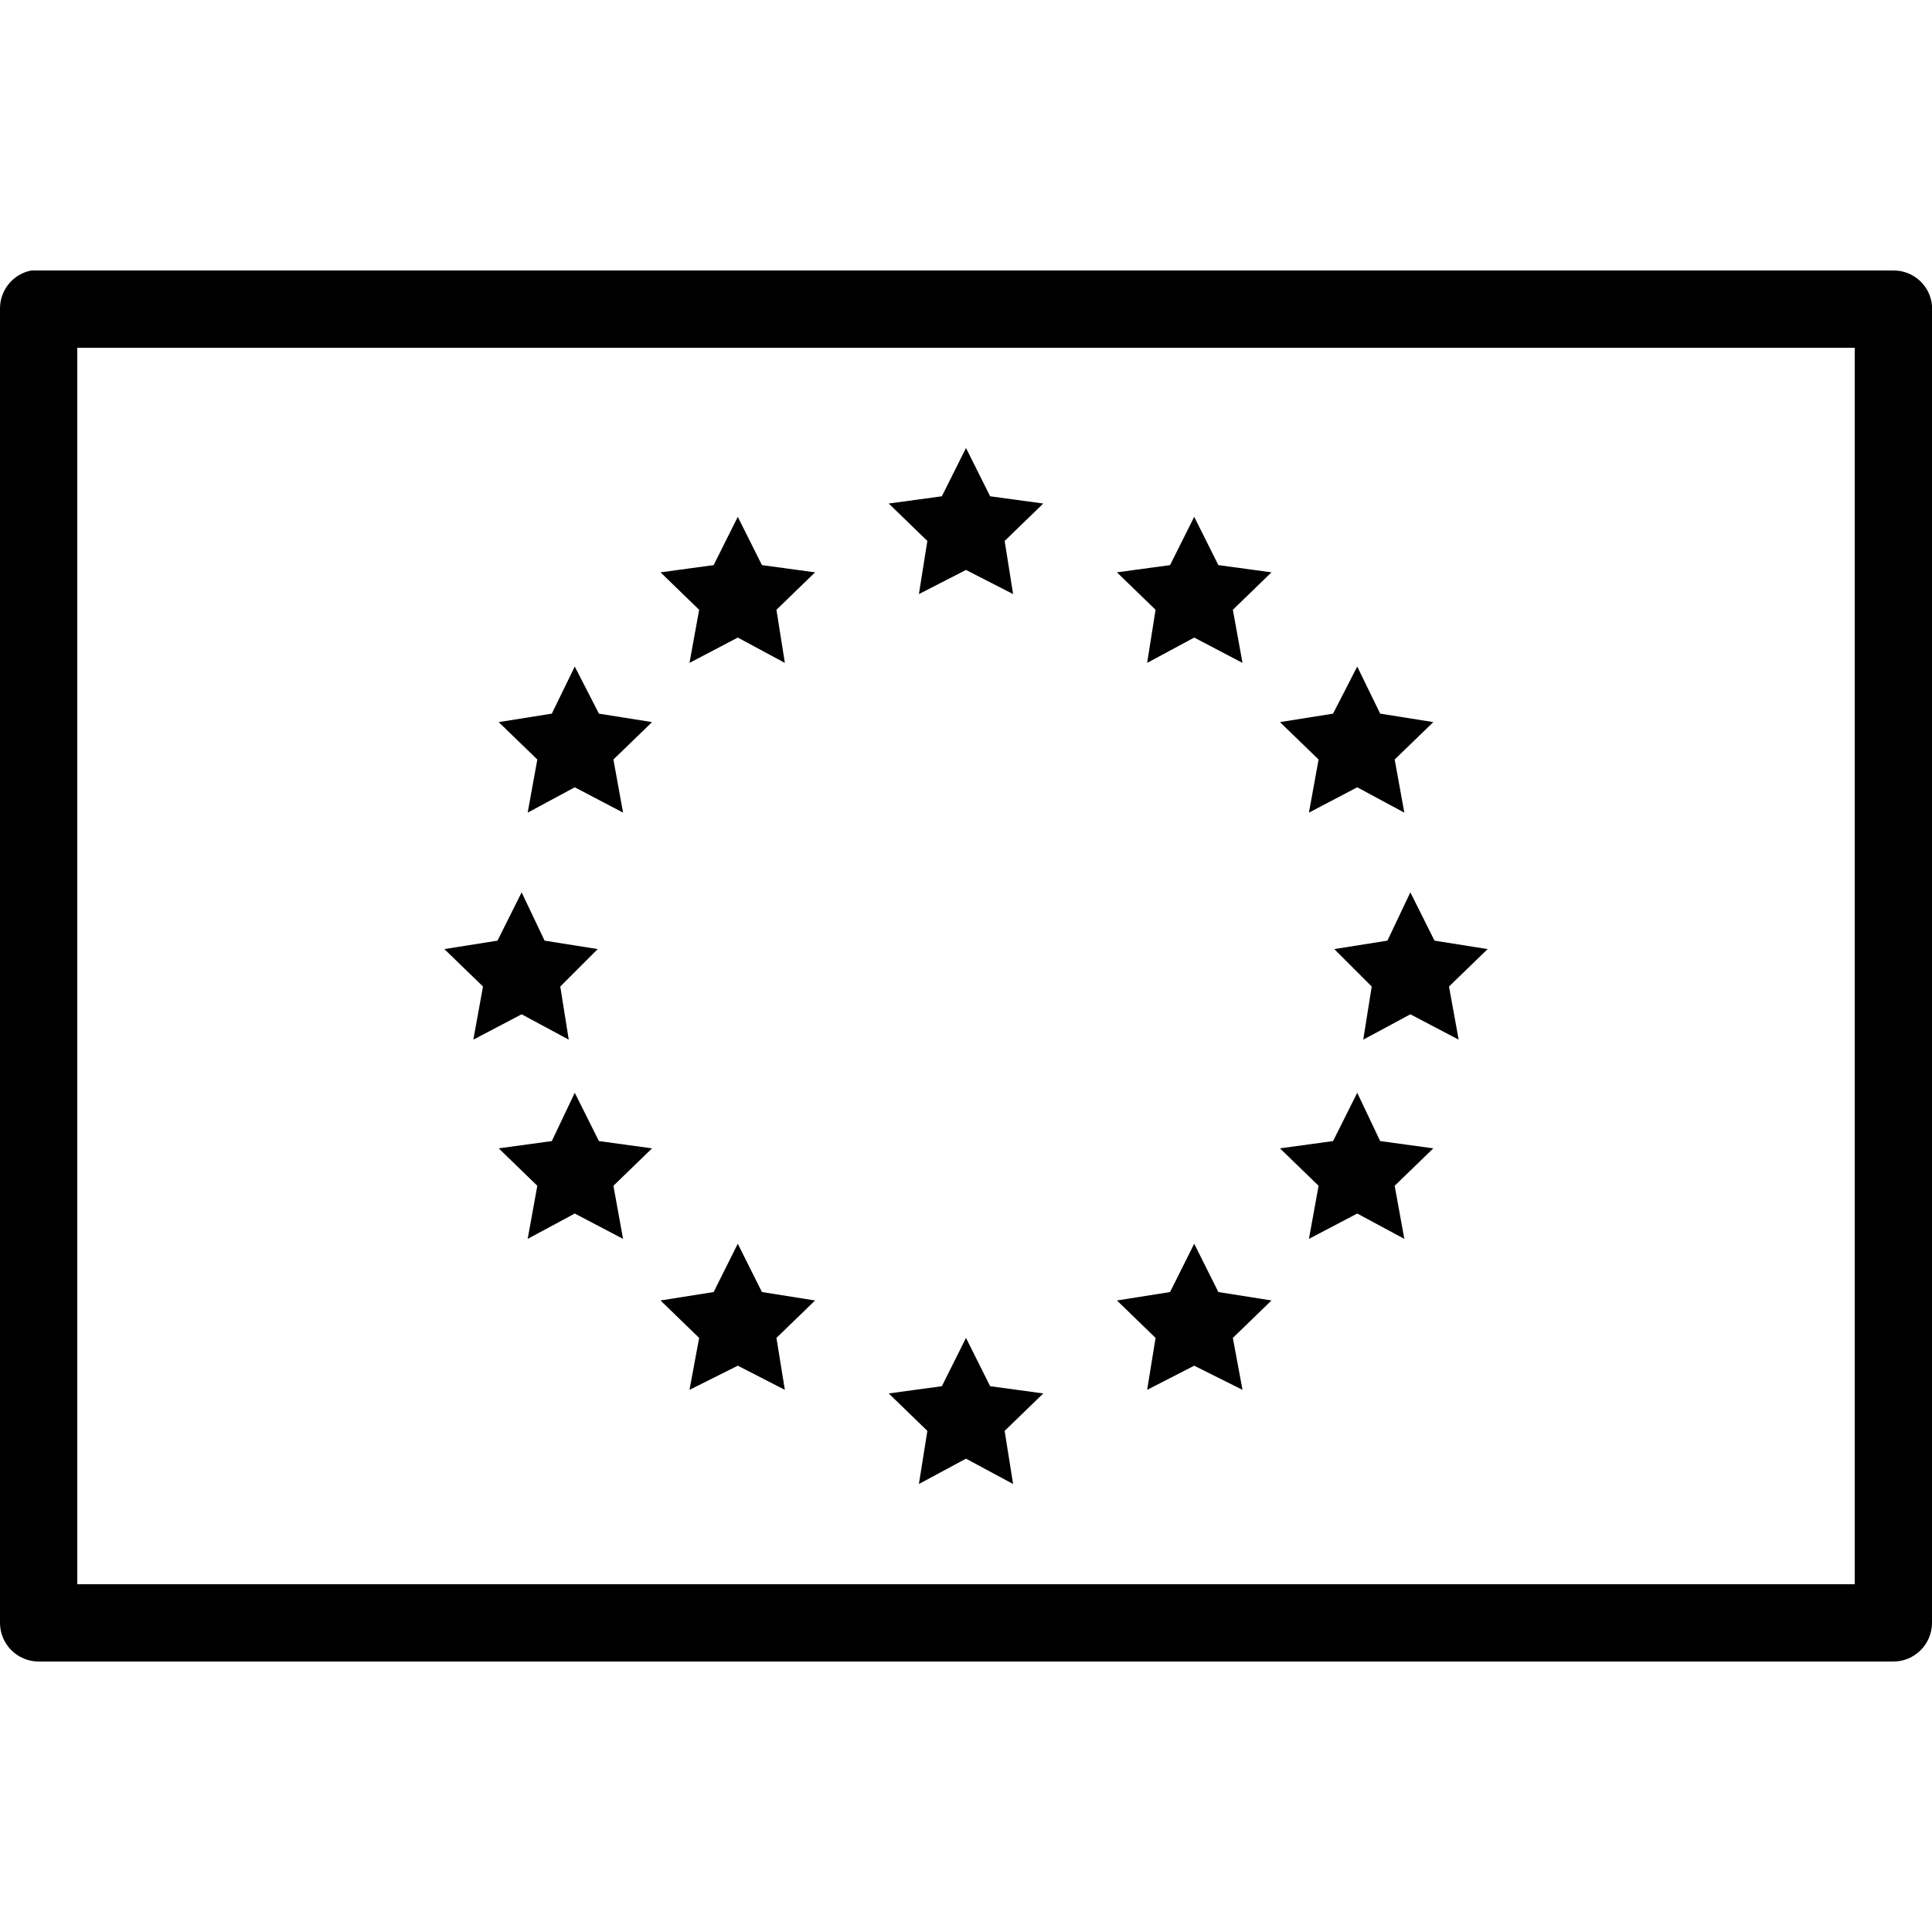 ﻿<?xml version="1.0" encoding="utf-8"?>
<svg xmlns="http://www.w3.org/2000/svg" viewBox="0 0 50 50" width="515" height="515">
  <path d="M0.812 7C0.336 7.09 -0.008 7.512 0 8L0 42C0 42.551 0.449 43 1 43L49 43C49.551 43 50 42.551 50 42L50 8C50 7.969 50 7.938 50 7.906C49.953 7.391 49.52 6.996 49 7L1 7C0.969 7 0.938 7 0.906 7C0.875 7 0.844 7 0.812 7 Z M 2 9L48 9L48 41L2 41 Z M 25 11.594L24.375 12.844L23 13.031L24 14L23.781 15.375L25 14.75L26.219 15.375L26 14L27 13.031L25.625 12.844 Z M 19.094 13.375L18.469 14.625L17.094 14.812L18.094 15.781L17.844 17.156L19.094 16.5L20.312 17.156L20.094 15.781L21.094 14.812L19.719 14.625 Z M 30.906 13.375L30.281 14.625L28.906 14.812L29.906 15.781L29.688 17.156L30.906 16.5L32.156 17.156L31.906 15.781L32.906 14.812L31.531 14.625 Z M 14.875 17.25L14.281 18.469L12.906 18.688L13.906 19.656L13.656 21.031L14.875 20.375L16.125 21.031L15.875 19.656L16.875 18.688L15.5 18.469 Z M 35.125 17.25L34.5 18.469L33.125 18.688L34.125 19.656L33.875 21.031L35.125 20.375L36.344 21.031L36.094 19.656L37.094 18.688L35.719 18.469 Z M 13.5 23.094L12.875 24.344L11.5 24.562L12.5 25.531L12.25 26.906L13.5 26.25L14.719 26.906L14.5 25.531L15.469 24.562L14.094 24.344 Z M 36.5 23.094L35.906 24.344L34.531 24.562L35.5 25.531L35.281 26.906L36.5 26.25L37.75 26.906L37.5 25.531L38.5 24.562L37.125 24.344 Z M 14.875 28.281L14.281 29.531L12.906 29.719L13.906 30.688L13.656 32.062L14.875 31.406L16.125 32.062L15.875 30.688L16.875 29.719L15.5 29.531 Z M 35.125 28.281L34.5 29.531L33.125 29.719L34.125 30.688L33.875 32.062L35.125 31.406L36.344 32.062L36.094 30.688L37.094 29.719L35.719 29.531 Z M 19.094 32.188L18.469 33.438L17.094 33.656L18.094 34.625L17.844 35.969L19.094 35.344L20.312 35.969L20.094 34.625L21.094 33.656L19.719 33.438 Z M 30.906 32.188L30.281 33.438L28.906 33.656L29.906 34.625L29.688 35.969L30.906 35.344L32.156 35.969L31.906 34.625L32.906 33.656L31.531 33.438 Z M 25 34.625L24.375 35.875L23 36.062L24 37.031L23.781 38.406L25 37.75L26.219 38.406L26 37.031L27 36.062L25.625 35.875Z" />
</svg>
